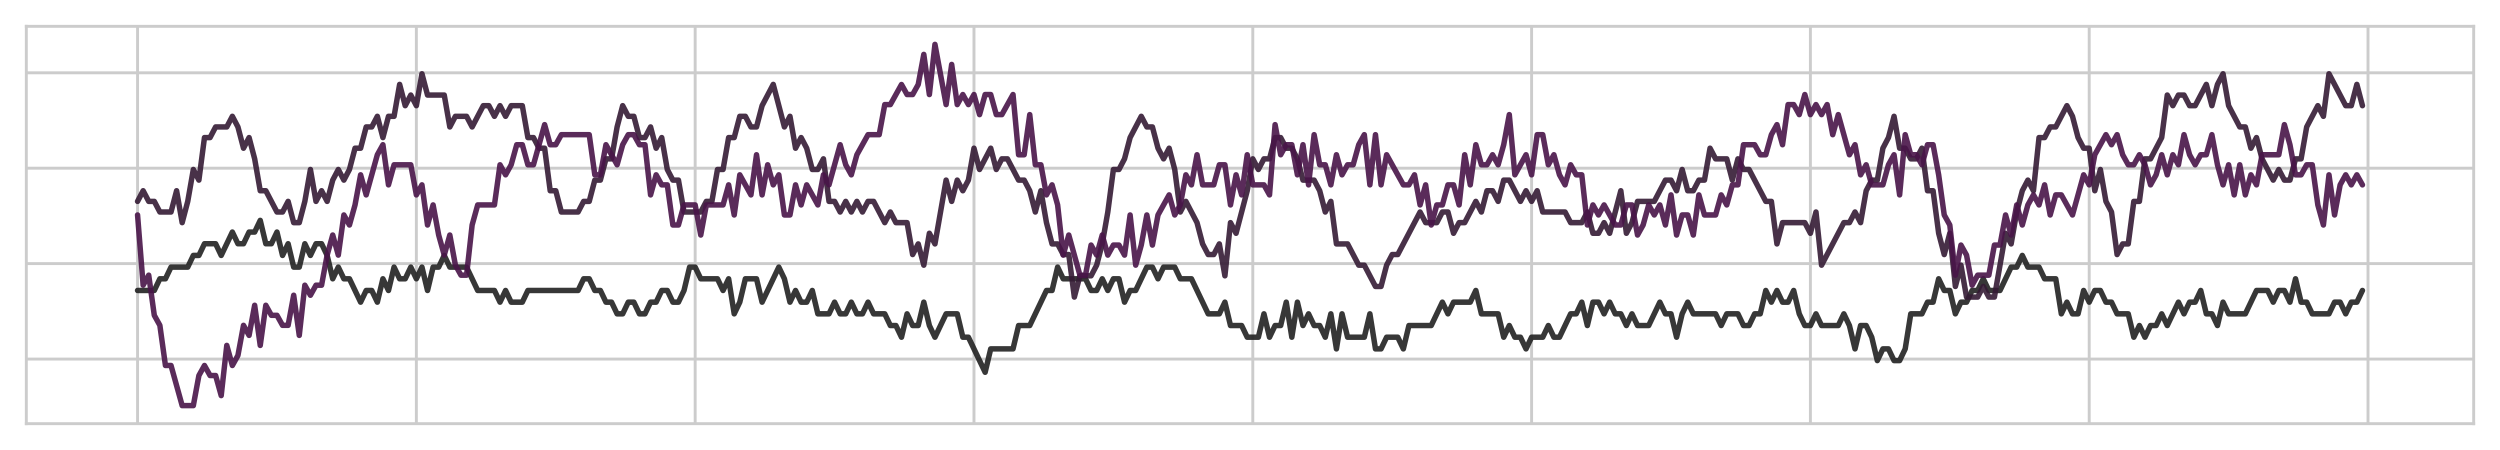 <?xml version="1.0" encoding="utf-8" standalone="no"?>
<!DOCTYPE svg PUBLIC "-//W3C//DTD SVG 1.1//EN"
  "http://www.w3.org/Graphics/SVG/1.1/DTD/svg11.dtd">
<!-- Created with matplotlib (https://matplotlib.org/) -->
<svg height="123.12pt" version="1.1" viewBox="0 0 684 123.12" width="684pt" xmlns="http://www.w3.org/2000/svg" xmlns:xlink="http://www.w3.org/1999/xlink">
 <defs>
  <style type="text/css">
*{stroke-linecap:butt;stroke-linejoin:round;}
  </style>
 </defs>
 <g id="figure_1">
  <g id="patch_1">
   <path d="M 0 123.12 
L 684 123.12 
L 684 0 
L 0 0 
z
" style="fill:#ffffff;"/>
  </g>
  <g id="axes_1">
   <g id="patch_2">
    <path d="M 7.2 115.92 
L 676.8 115.92 
L 676.8 7.2 
L 7.2 7.2 
z
" style="fill:#ffffff;"/>
   </g>
   <g id="matplotlib.axis_1">
    <g id="xtick_1">
     <g id="line2d_1">
      <path clip-path="url(#pa44235215a)" d="M 37.636 115.92 
L 37.636 7.2 
" style="fill:none;stroke:#cccccc;stroke-linecap:round;stroke-width:0.8;"/>
     </g>
    </g>
    <g id="xtick_2">
     <g id="line2d_2">
      <path clip-path="url(#pa44235215a)" d="M 113.918 115.92 
L 113.918 7.2 
" style="fill:none;stroke:#cccccc;stroke-linecap:round;stroke-width:0.8;"/>
     </g>
    </g>
    <g id="xtick_3">
     <g id="line2d_3">
      <path clip-path="url(#pa44235215a)" d="M 190.2 115.92 
L 190.2 7.2 
" style="fill:none;stroke:#cccccc;stroke-linecap:round;stroke-width:0.8;"/>
     </g>
    </g>
    <g id="xtick_4">
     <g id="line2d_4">
      <path clip-path="url(#pa44235215a)" d="M 266.481 115.92 
L 266.481 7.2 
" style="fill:none;stroke:#cccccc;stroke-linecap:round;stroke-width:0.8;"/>
     </g>
    </g>
    <g id="xtick_5">
     <g id="line2d_5">
      <path clip-path="url(#pa44235215a)" d="M 342.763 115.92 
L 342.763 7.2 
" style="fill:none;stroke:#cccccc;stroke-linecap:round;stroke-width:0.8;"/>
     </g>
    </g>
    <g id="xtick_6">
     <g id="line2d_6">
      <path clip-path="url(#pa44235215a)" d="M 419.044 115.92 
L 419.044 7.2 
" style="fill:none;stroke:#cccccc;stroke-linecap:round;stroke-width:0.8;"/>
     </g>
    </g>
    <g id="xtick_7">
     <g id="line2d_7">
      <path clip-path="url(#pa44235215a)" d="M 495.326 115.92 
L 495.326 7.2 
" style="fill:none;stroke:#cccccc;stroke-linecap:round;stroke-width:0.8;"/>
     </g>
    </g>
    <g id="xtick_8">
     <g id="line2d_8">
      <path clip-path="url(#pa44235215a)" d="M 571.608 115.92 
L 571.608 7.2 
" style="fill:none;stroke:#cccccc;stroke-linecap:round;stroke-width:0.8;"/>
     </g>
    </g>
    <g id="xtick_9">
     <g id="line2d_9">
      <path clip-path="url(#pa44235215a)" d="M 647.889 115.92 
L 647.889 7.2 
" style="fill:none;stroke:#cccccc;stroke-linecap:round;stroke-width:0.8;"/>
     </g>
    </g>
   </g>
   <g id="matplotlib.axis_2">
    <g id="ytick_1">
     <g id="line2d_10">
      <path clip-path="url(#pa44235215a)" d="M 7.2 98.235 
L 676.8 98.235 
" style="fill:none;stroke:#cccccc;stroke-linecap:round;stroke-width:0.8;"/>
     </g>
    </g>
    <g id="ytick_2">
     <g id="line2d_11">
      <path clip-path="url(#pa44235215a)" d="M 7.2 72.127 
L 676.8 72.127 
" style="fill:none;stroke:#cccccc;stroke-linecap:round;stroke-width:0.8;"/>
     </g>
    </g>
    <g id="ytick_3">
     <g id="line2d_12">
      <path clip-path="url(#pa44235215a)" d="M 7.2 46.019 
L 676.8 46.019 
" style="fill:none;stroke:#cccccc;stroke-linecap:round;stroke-width:0.8;"/>
     </g>
    </g>
    <g id="ytick_4">
     <g id="line2d_13">
      <path clip-path="url(#pa44235215a)" d="M 7.2 19.911 
L 676.8 19.911 
" style="fill:none;stroke:#cccccc;stroke-linecap:round;stroke-width:0.8;"/>
     </g>
    </g>
   </g>
   <g id="line2d_14">
    <path clip-path="url(#pa44235215a)" d="M 37.636 79.474 
L 42.213 79.474 
L 43.739 76.278 
L 45.265 76.278 
L 46.79 73.081 
L 51.367 73.081 
L 52.893 69.884 
L 54.418 69.884 
L 55.944 66.688 
L 58.995 66.688 
L 60.521 69.884 
L 63.572 63.491 
L 65.098 66.688 
L 66.623 66.688 
L 68.149 63.491 
L 69.675 63.491 
L 71.2 60.294 
L 72.726 66.688 
L 74.252 66.688 
L 75.777 63.491 
L 77.303 69.884 
L 78.828 66.688 
L 80.354 73.081 
L 81.88 73.081 
L 83.405 66.688 
L 84.931 69.884 
L 86.457 66.688 
L 87.982 66.688 
L 89.508 69.884 
L 91.033 76.278 
L 92.559 73.081 
L 94.085 76.278 
L 95.61 76.278 
L 98.662 82.671 
L 100.187 79.474 
L 101.713 79.474 
L 103.239 82.671 
L 104.764 76.278 
L 106.29 79.474 
L 107.815 73.081 
L 109.341 76.278 
L 110.867 76.278 
L 112.392 73.081 
L 113.918 76.278 
L 115.444 73.081 
L 116.969 79.474 
L 118.495 73.081 
L 120.021 73.081 
L 121.546 69.884 
L 123.072 73.081 
L 127.649 73.081 
L 130.7 79.474 
L 135.277 79.474 
L 136.802 82.671 
L 138.328 79.474 
L 139.854 82.671 
L 142.905 82.671 
L 144.431 79.474 
L 158.161 79.474 
L 159.687 76.278 
L 161.213 76.278 
L 162.738 79.474 
L 164.264 79.474 
L 165.789 82.671 
L 167.315 82.671 
L 168.841 85.867 
L 170.366 85.867 
L 171.892 82.671 
L 173.418 82.671 
L 174.943 85.867 
L 176.469 85.867 
L 177.995 82.671 
L 179.52 82.671 
L 181.046 79.474 
L 182.571 79.474 
L 184.097 82.671 
L 185.623 82.671 
L 187.148 79.474 
L 188.674 73.081 
L 190.2 73.081 
L 191.725 76.278 
L 196.302 76.278 
L 197.828 79.474 
L 199.353 76.278 
L 200.879 85.867 
L 202.405 82.671 
L 203.93 76.278 
L 206.982 76.278 
L 208.507 82.671 
L 213.084 73.081 
L 214.61 76.278 
L 216.135 82.671 
L 217.661 79.474 
L 219.187 82.671 
L 220.712 82.671 
L 222.238 79.474 
L 223.763 85.867 
L 226.815 85.867 
L 228.34 82.671 
L 229.866 85.867 
L 231.392 85.867 
L 232.917 82.671 
L 234.443 85.867 
L 235.969 85.867 
L 237.494 82.671 
L 239.02 85.867 
L 242.071 85.867 
L 243.597 89.064 
L 245.122 89.064 
L 246.648 92.261 
L 248.174 85.867 
L 249.699 89.064 
L 251.225 89.064 
L 252.751 82.671 
L 254.276 89.064 
L 255.802 92.261 
L 258.853 85.867 
L 261.904 85.867 
L 263.43 92.261 
L 264.956 92.261 
L 269.532 101.851 
L 271.058 95.457 
L 277.161 95.457 
L 278.686 89.064 
L 281.738 89.064 
L 286.314 79.474 
L 287.84 79.474 
L 289.366 73.081 
L 290.891 76.278 
L 296.994 76.278 
L 298.519 79.474 
L 300.045 79.474 
L 301.571 76.278 
L 303.096 79.474 
L 304.622 76.278 
L 306.148 76.278 
L 307.673 82.671 
L 309.199 79.474 
L 310.725 79.474 
L 313.776 73.081 
L 315.301 73.081 
L 316.827 76.278 
L 318.353 73.081 
L 321.404 73.081 
L 322.93 76.278 
L 325.981 76.278 
L 330.558 85.867 
L 333.609 85.867 
L 335.135 82.671 
L 336.66 89.064 
L 339.712 89.064 
L 341.237 92.261 
L 344.288 92.261 
L 345.814 85.867 
L 347.34 92.261 
L 348.865 89.064 
L 350.391 89.064 
L 351.917 82.671 
L 353.442 92.261 
L 354.968 82.671 
L 356.494 89.064 
L 358.019 85.867 
L 359.545 89.064 
L 361.07 89.064 
L 362.596 92.261 
L 364.122 85.867 
L 365.647 95.457 
L 367.173 85.867 
L 368.699 92.261 
L 373.275 92.261 
L 374.801 85.867 
L 376.327 95.457 
L 377.852 95.457 
L 379.378 92.261 
L 382.429 92.261 
L 383.955 95.457 
L 385.481 89.064 
L 391.583 89.064 
L 394.634 82.671 
L 396.16 85.867 
L 397.686 82.671 
L 402.262 82.671 
L 403.788 79.474 
L 405.314 85.867 
L 409.891 85.867 
L 411.416 92.261 
L 412.942 89.064 
L 414.468 92.261 
L 415.993 92.261 
L 417.519 95.457 
L 419.044 92.261 
L 422.096 92.261 
L 423.621 89.064 
L 425.147 92.261 
L 426.673 92.261 
L 429.724 85.867 
L 431.249 85.867 
L 432.775 82.671 
L 434.301 89.064 
L 435.826 82.671 
L 437.352 82.671 
L 438.878 85.867 
L 440.403 82.671 
L 441.929 85.867 
L 443.455 85.867 
L 444.98 89.064 
L 446.506 85.867 
L 448.031 89.064 
L 451.083 89.064 
L 454.134 82.671 
L 455.66 85.867 
L 457.185 85.867 
L 458.711 92.261 
L 460.236 85.867 
L 461.762 82.671 
L 463.288 85.867 
L 469.39 85.867 
L 470.916 89.064 
L 472.442 85.867 
L 475.493 85.867 
L 477.018 89.064 
L 478.544 89.064 
L 480.07 85.867 
L 481.595 85.867 
L 483.121 79.474 
L 484.647 82.671 
L 486.172 79.474 
L 487.698 82.671 
L 489.224 82.671 
L 490.749 79.474 
L 492.275 85.867 
L 493.8 89.064 
L 495.326 89.064 
L 496.852 85.867 
L 498.377 89.064 
L 502.954 89.064 
L 504.48 85.867 
L 506.005 89.064 
L 507.531 95.457 
L 509.057 89.064 
L 510.582 89.064 
L 512.108 92.261 
L 513.634 98.654 
L 515.159 95.457 
L 516.685 95.457 
L 518.211 98.654 
L 519.736 98.654 
L 521.262 95.457 
L 522.787 85.867 
L 525.839 85.867 
L 527.364 82.671 
L 528.89 82.671 
L 530.416 76.278 
L 531.941 79.474 
L 533.467 79.474 
L 534.992 85.867 
L 536.518 82.671 
L 538.044 82.671 
L 539.569 79.474 
L 541.095 79.474 
L 542.621 76.278 
L 544.146 79.474 
L 547.198 79.474 
L 550.249 73.081 
L 551.774 73.081 
L 553.3 69.884 
L 554.826 73.081 
L 557.877 73.081 
L 559.403 76.278 
L 562.454 76.278 
L 563.979 85.867 
L 565.505 82.671 
L 567.031 85.867 
L 568.556 85.867 
L 570.082 79.474 
L 571.608 82.671 
L 573.133 79.474 
L 574.659 79.474 
L 576.185 82.671 
L 577.71 82.671 
L 579.236 85.867 
L 582.287 85.867 
L 583.813 92.261 
L 585.338 89.064 
L 586.864 92.261 
L 588.39 89.064 
L 589.915 89.064 
L 591.441 85.867 
L 592.967 89.064 
L 596.018 82.671 
L 597.543 85.867 
L 599.069 82.671 
L 600.595 82.671 
L 602.12 79.474 
L 603.646 85.867 
L 605.172 85.867 
L 606.697 89.064 
L 608.223 82.671 
L 609.748 85.867 
L 614.325 85.867 
L 617.377 79.474 
L 620.428 79.474 
L 621.954 82.671 
L 623.479 79.474 
L 625.005 79.474 
L 626.53 82.671 
L 628.056 76.278 
L 629.582 82.671 
L 631.107 82.671 
L 632.633 85.867 
L 637.21 85.867 
L 638.735 82.671 
L 640.261 82.671 
L 641.787 85.867 
L 643.312 82.671 
L 644.838 82.671 
L 646.364 79.474 
L 646.364 79.474 
" style="fill:none;stroke:#222222;stroke-linecap:round;stroke-opacity:0.9;stroke-width:1.5;"/>
   </g>
   <g id="line2d_15">
    <path clip-path="url(#pa44235215a)" d="M 37.636 55.097 
L 39.162 52.188 
L 40.688 55.097 
L 42.213 55.097 
L 43.739 58.006 
L 46.79 58.006 
L 48.316 52.188 
L 49.841 60.915 
L 51.367 55.097 
L 52.893 46.369 
L 54.418 49.278 
L 55.944 37.641 
L 57.47 37.641 
L 58.995 34.732 
L 62.046 34.732 
L 63.572 31.823 
L 65.098 34.732 
L 66.623 40.551 
L 68.149 37.641 
L 69.675 43.46 
L 71.2 52.188 
L 72.726 52.188 
L 75.777 58.006 
L 77.303 58.006 
L 78.828 55.097 
L 80.354 60.915 
L 81.88 60.915 
L 83.405 55.097 
L 84.931 46.369 
L 86.457 55.097 
L 87.982 52.188 
L 89.508 55.097 
L 91.033 49.278 
L 92.559 46.369 
L 94.085 49.278 
L 95.61 46.369 
L 97.136 40.551 
L 98.662 40.551 
L 100.187 34.732 
L 101.713 34.732 
L 103.239 31.823 
L 104.764 37.641 
L 106.29 31.823 
L 107.815 31.823 
L 109.341 23.095 
L 110.867 28.914 
L 112.392 26.005 
L 113.918 28.914 
L 115.444 20.186 
L 116.969 26.005 
L 121.546 26.005 
L 123.072 34.732 
L 124.597 31.823 
L 127.649 31.823 
L 129.174 34.732 
L 132.226 28.914 
L 133.751 28.914 
L 135.277 31.823 
L 136.802 28.914 
L 138.328 31.823 
L 139.854 28.914 
L 142.905 28.914 
L 144.431 37.641 
L 145.956 37.641 
L 147.482 40.551 
L 149.008 40.551 
L 150.533 52.188 
L 152.059 52.188 
L 153.584 58.006 
L 158.161 58.006 
L 159.687 55.097 
L 161.213 55.097 
L 162.738 49.278 
L 164.264 49.278 
L 165.789 43.46 
L 167.315 43.46 
L 168.841 34.732 
L 170.366 28.914 
L 171.892 31.823 
L 173.418 31.823 
L 174.943 37.641 
L 176.469 37.641 
L 177.995 34.732 
L 179.52 40.551 
L 181.046 37.641 
L 182.571 46.369 
L 184.097 49.278 
L 185.623 49.278 
L 187.148 58.006 
L 191.725 58.006 
L 193.251 55.097 
L 194.776 55.097 
L 196.302 46.369 
L 197.828 46.369 
L 199.353 37.641 
L 200.879 37.641 
L 202.405 31.823 
L 203.93 31.823 
L 205.456 34.732 
L 206.982 34.732 
L 208.507 28.914 
L 211.558 23.095 
L 214.61 34.732 
L 216.135 31.823 
L 217.661 40.551 
L 219.187 37.641 
L 220.712 40.551 
L 222.238 46.369 
L 223.763 46.369 
L 225.289 43.46 
L 226.815 55.097 
L 228.34 55.097 
L 229.866 58.006 
L 231.392 55.097 
L 232.917 58.006 
L 234.443 55.097 
L 235.969 58.006 
L 237.494 55.097 
L 239.02 55.097 
L 242.071 60.915 
L 243.597 58.006 
L 245.122 60.915 
L 248.174 60.915 
L 249.699 69.643 
L 251.225 66.734 
L 252.751 72.552 
L 254.276 63.825 
L 255.802 66.734 
L 258.853 49.278 
L 260.379 55.097 
L 261.904 49.278 
L 263.43 52.188 
L 264.956 49.278 
L 266.481 40.551 
L 268.007 46.369 
L 271.058 40.551 
L 272.584 46.369 
L 274.109 43.46 
L 275.635 43.46 
L 278.686 49.278 
L 280.212 49.278 
L 281.738 52.188 
L 283.263 58.006 
L 284.789 52.188 
L 286.314 60.915 
L 287.84 66.734 
L 289.366 66.734 
L 290.891 69.643 
L 292.417 69.643 
L 293.943 81.28 
L 295.468 75.462 
L 298.519 75.462 
L 300.045 72.552 
L 301.571 66.734 
L 303.096 58.006 
L 304.622 46.369 
L 306.148 46.369 
L 307.673 43.46 
L 309.199 37.641 
L 312.25 31.823 
L 313.776 34.732 
L 315.301 34.732 
L 316.827 40.551 
L 318.353 43.46 
L 319.878 40.551 
L 321.404 46.369 
L 322.93 58.006 
L 324.455 55.097 
L 327.506 60.915 
L 329.032 66.734 
L 330.558 69.643 
L 332.083 69.643 
L 333.609 66.734 
L 335.135 75.462 
L 336.66 60.915 
L 338.186 63.825 
L 341.237 52.188 
L 342.763 43.46 
L 344.288 46.369 
L 345.814 43.46 
L 347.34 43.46 
L 348.865 37.641 
L 350.391 37.641 
L 351.917 40.551 
L 353.442 40.551 
L 354.968 43.46 
L 356.494 49.278 
L 359.545 49.278 
L 361.07 52.188 
L 362.596 58.006 
L 364.122 55.097 
L 365.647 66.734 
L 368.699 66.734 
L 371.75 72.552 
L 373.275 72.552 
L 376.327 78.371 
L 377.852 78.371 
L 379.378 72.552 
L 380.904 69.643 
L 382.429 69.643 
L 388.532 58.006 
L 390.057 60.915 
L 393.109 60.915 
L 394.634 58.006 
L 396.16 58.006 
L 397.686 63.825 
L 399.211 60.915 
L 400.737 60.915 
L 403.788 55.097 
L 405.314 58.006 
L 406.839 52.188 
L 408.365 52.188 
L 409.891 55.097 
L 411.416 49.278 
L 412.942 49.278 
L 415.993 55.097 
L 417.519 52.188 
L 419.044 55.097 
L 420.57 52.188 
L 422.096 58.006 
L 428.198 58.006 
L 429.724 60.915 
L 432.775 60.915 
L 434.301 58.006 
L 435.826 63.825 
L 437.352 63.825 
L 438.878 60.915 
L 440.403 63.825 
L 443.455 52.188 
L 444.98 63.825 
L 446.506 60.915 
L 448.031 55.097 
L 452.608 55.097 
L 455.66 49.278 
L 457.185 49.278 
L 458.711 52.188 
L 460.236 46.369 
L 461.762 52.188 
L 463.288 52.188 
L 464.813 49.278 
L 466.339 49.278 
L 467.865 40.551 
L 469.39 43.46 
L 472.442 43.46 
L 473.967 49.278 
L 475.493 43.46 
L 477.018 46.369 
L 478.544 46.369 
L 483.121 55.097 
L 484.647 55.097 
L 486.172 66.734 
L 487.698 60.915 
L 493.8 60.915 
L 495.326 63.825 
L 496.852 58.006 
L 498.377 72.552 
L 504.48 60.915 
L 506.005 60.915 
L 507.531 58.006 
L 509.057 60.915 
L 510.582 52.188 
L 512.108 49.278 
L 513.634 49.278 
L 515.159 40.551 
L 516.685 37.641 
L 518.211 31.823 
L 519.736 40.551 
L 521.262 40.551 
L 522.787 43.46 
L 524.313 43.46 
L 525.839 40.551 
L 527.364 52.188 
L 528.89 52.188 
L 530.416 63.825 
L 531.941 69.643 
L 533.467 63.825 
L 534.992 78.371 
L 536.518 72.552 
L 538.044 81.28 
L 541.095 81.28 
L 542.621 78.371 
L 544.146 81.28 
L 545.672 81.28 
L 548.723 63.825 
L 550.249 66.734 
L 551.774 58.006 
L 553.3 52.188 
L 554.826 49.278 
L 556.351 52.188 
L 557.877 37.641 
L 559.403 37.641 
L 560.928 34.732 
L 562.454 34.732 
L 565.505 28.914 
L 567.031 31.823 
L 568.556 37.641 
L 570.082 40.551 
L 571.608 40.551 
L 573.133 52.188 
L 574.659 46.369 
L 576.185 55.097 
L 577.71 58.006 
L 579.236 69.643 
L 580.761 66.734 
L 582.287 66.734 
L 583.813 55.097 
L 585.338 55.097 
L 586.864 43.46 
L 588.39 43.46 
L 591.441 37.641 
L 592.967 26.005 
L 594.492 28.914 
L 596.018 26.005 
L 597.543 26.005 
L 599.069 28.914 
L 600.595 28.914 
L 603.646 23.095 
L 605.172 28.914 
L 606.697 23.095 
L 608.223 20.186 
L 609.748 28.914 
L 612.8 34.732 
L 614.325 34.732 
L 615.851 40.551 
L 617.377 37.641 
L 618.902 43.46 
L 621.954 49.278 
L 623.479 46.369 
L 625.005 49.278 
L 626.53 49.278 
L 628.056 43.46 
L 629.582 43.46 
L 631.107 34.732 
L 634.159 28.914 
L 635.684 31.823 
L 637.21 20.186 
L 641.787 28.914 
L 643.312 28.914 
L 644.838 23.095 
L 646.364 28.914 
L 646.364 28.914 
" style="fill:none;stroke:#351b35;stroke-linecap:round;stroke-opacity:0.9;stroke-width:1.5;"/>
   </g>
   <g id="line2d_16">
    <path clip-path="url(#pa44235215a)" d="M 37.636 58.815 
L 39.162 78.033 
L 40.688 75.287 
L 42.213 86.269 
L 43.739 89.015 
L 45.265 99.996 
L 46.79 99.996 
L 49.841 110.978 
L 52.893 110.978 
L 54.418 102.742 
L 55.944 99.996 
L 57.47 102.742 
L 58.995 102.742 
L 60.521 108.233 
L 62.046 94.505 
L 63.572 99.996 
L 65.098 97.251 
L 66.623 89.015 
L 68.149 91.76 
L 69.675 83.524 
L 71.2 94.505 
L 72.726 83.524 
L 74.252 86.269 
L 75.777 86.269 
L 77.303 89.015 
L 78.828 89.015 
L 80.354 80.778 
L 81.88 91.76 
L 83.405 78.033 
L 84.931 80.778 
L 86.457 78.033 
L 87.982 78.033 
L 89.508 69.796 
L 91.033 64.305 
L 92.559 69.796 
L 94.085 58.815 
L 95.61 61.56 
L 97.136 56.069 
L 98.662 47.833 
L 100.187 53.324 
L 103.239 42.342 
L 104.764 39.596 
L 106.29 50.578 
L 107.815 45.087 
L 112.392 45.087 
L 113.918 53.324 
L 115.444 50.578 
L 116.969 61.56 
L 118.495 56.069 
L 120.021 64.305 
L 121.546 69.796 
L 123.072 64.305 
L 124.597 72.542 
L 126.123 75.287 
L 127.649 75.287 
L 129.174 61.56 
L 130.7 56.069 
L 135.277 56.069 
L 136.802 45.087 
L 138.328 47.833 
L 139.854 45.087 
L 141.379 39.596 
L 142.905 39.596 
L 144.431 45.087 
L 145.956 45.087 
L 149.008 34.105 
L 150.533 39.596 
L 152.059 39.596 
L 153.584 36.851 
L 161.213 36.851 
L 162.738 47.833 
L 164.264 47.833 
L 165.789 39.596 
L 168.841 45.087 
L 170.366 39.596 
L 171.892 36.851 
L 173.418 36.851 
L 174.943 39.596 
L 176.469 39.596 
L 177.995 53.324 
L 179.52 47.833 
L 181.046 50.578 
L 182.571 50.578 
L 184.097 61.56 
L 185.623 61.56 
L 187.148 56.069 
L 190.2 56.069 
L 191.725 64.305 
L 193.251 56.069 
L 197.828 56.069 
L 199.353 50.578 
L 200.879 58.815 
L 202.405 47.833 
L 205.456 53.324 
L 206.982 42.342 
L 208.507 53.324 
L 210.033 45.087 
L 211.558 50.578 
L 213.084 47.833 
L 214.61 58.815 
L 216.135 58.815 
L 217.661 50.578 
L 219.187 56.069 
L 220.712 50.578 
L 223.763 56.069 
L 225.289 47.833 
L 226.815 50.578 
L 229.866 39.596 
L 231.392 45.087 
L 232.917 47.833 
L 234.443 42.342 
L 237.494 36.851 
L 240.545 36.851 
L 242.071 28.615 
L 243.597 28.615 
L 246.648 23.124 
L 248.174 25.869 
L 249.699 25.869 
L 251.225 23.124 
L 252.751 14.887 
L 254.276 25.869 
L 255.802 12.142 
L 258.853 28.615 
L 260.379 17.633 
L 261.904 28.615 
L 263.43 25.869 
L 264.956 28.615 
L 266.481 25.869 
L 268.007 31.36 
L 269.532 25.869 
L 271.058 25.869 
L 272.584 31.36 
L 274.109 31.36 
L 277.161 25.869 
L 278.686 42.342 
L 280.212 42.342 
L 281.738 31.36 
L 283.263 45.087 
L 284.789 45.087 
L 286.314 53.324 
L 287.84 50.578 
L 289.366 56.069 
L 290.891 69.796 
L 292.417 64.305 
L 295.468 75.287 
L 296.994 75.287 
L 298.519 67.051 
L 300.045 69.796 
L 301.571 64.305 
L 303.096 69.796 
L 304.622 67.051 
L 306.148 67.051 
L 307.673 69.796 
L 309.199 58.815 
L 310.725 72.542 
L 312.25 67.051 
L 313.776 58.815 
L 315.301 67.051 
L 316.827 58.815 
L 319.878 53.324 
L 321.404 58.815 
L 322.93 56.069 
L 324.455 47.833 
L 325.981 50.578 
L 327.506 42.342 
L 329.032 50.578 
L 332.083 50.578 
L 333.609 45.087 
L 335.135 45.087 
L 336.66 56.069 
L 338.186 47.833 
L 339.712 53.324 
L 341.237 42.342 
L 342.763 50.578 
L 345.814 50.578 
L 347.34 53.324 
L 348.865 34.105 
L 350.391 42.342 
L 351.917 39.596 
L 353.442 39.596 
L 354.968 47.833 
L 356.494 39.596 
L 358.019 50.578 
L 359.545 36.851 
L 361.07 45.087 
L 362.596 45.087 
L 364.122 50.578 
L 365.647 42.342 
L 367.173 47.833 
L 368.699 45.087 
L 370.224 45.087 
L 371.75 39.596 
L 373.275 36.851 
L 374.801 50.578 
L 376.327 36.851 
L 377.852 50.578 
L 379.378 42.342 
L 383.955 50.578 
L 385.481 50.578 
L 387.006 47.833 
L 388.532 56.069 
L 390.057 50.578 
L 391.583 61.56 
L 393.109 56.069 
L 394.634 56.069 
L 396.16 50.578 
L 397.686 50.578 
L 399.211 56.069 
L 400.737 42.342 
L 402.262 50.578 
L 403.788 39.596 
L 405.314 45.087 
L 406.839 45.087 
L 408.365 42.342 
L 409.891 45.087 
L 411.416 39.596 
L 412.942 31.36 
L 414.468 47.833 
L 417.519 42.342 
L 419.044 47.833 
L 420.57 36.851 
L 422.096 36.851 
L 423.621 45.087 
L 425.147 42.342 
L 426.673 47.833 
L 428.198 50.578 
L 429.724 45.087 
L 431.249 47.833 
L 432.775 47.833 
L 434.301 61.56 
L 435.826 56.069 
L 437.352 58.815 
L 438.878 56.069 
L 441.929 61.56 
L 443.455 61.56 
L 444.98 56.069 
L 446.506 56.069 
L 448.031 64.305 
L 449.557 61.56 
L 451.083 56.069 
L 452.608 58.815 
L 454.134 56.069 
L 455.66 61.56 
L 457.185 53.324 
L 458.711 64.305 
L 460.236 58.815 
L 461.762 58.815 
L 463.288 64.305 
L 464.813 53.324 
L 466.339 58.815 
L 469.39 58.815 
L 470.916 53.324 
L 472.442 56.069 
L 473.967 50.578 
L 475.493 50.578 
L 477.018 39.596 
L 480.07 39.596 
L 481.595 42.342 
L 483.121 42.342 
L 484.647 36.851 
L 486.172 34.105 
L 487.698 39.596 
L 489.224 28.615 
L 490.749 28.615 
L 492.275 31.36 
L 493.8 25.869 
L 495.326 31.36 
L 496.852 28.615 
L 498.377 31.36 
L 499.903 28.615 
L 501.429 36.851 
L 502.954 31.36 
L 506.005 42.342 
L 507.531 39.596 
L 509.057 47.833 
L 510.582 45.087 
L 512.108 50.578 
L 515.159 50.578 
L 516.685 45.087 
L 518.211 42.342 
L 519.736 53.324 
L 521.262 36.851 
L 522.787 42.342 
L 524.313 42.342 
L 525.839 45.087 
L 527.364 39.596 
L 528.89 39.596 
L 530.416 47.833 
L 531.941 58.815 
L 533.467 61.56 
L 534.992 75.287 
L 536.518 67.051 
L 538.044 69.796 
L 539.569 78.033 
L 541.095 75.287 
L 544.146 75.287 
L 545.672 67.051 
L 547.198 67.051 
L 548.723 58.815 
L 550.249 64.305 
L 551.774 56.069 
L 553.3 61.56 
L 554.826 56.069 
L 556.351 53.324 
L 557.877 56.069 
L 559.403 50.578 
L 560.928 58.815 
L 562.454 53.324 
L 563.979 53.324 
L 567.031 58.815 
L 570.082 47.833 
L 571.608 50.578 
L 573.133 42.342 
L 576.185 36.851 
L 577.71 39.596 
L 579.236 36.851 
L 580.761 42.342 
L 582.287 45.087 
L 583.813 45.087 
L 585.338 42.342 
L 586.864 45.087 
L 588.39 50.578 
L 589.915 47.833 
L 591.441 42.342 
L 592.967 47.833 
L 594.492 42.342 
L 596.018 45.087 
L 597.543 36.851 
L 599.069 42.342 
L 600.595 45.087 
L 602.12 42.342 
L 603.646 42.342 
L 605.172 36.851 
L 606.697 45.087 
L 608.223 50.578 
L 609.748 45.087 
L 611.274 53.324 
L 612.8 45.087 
L 614.325 53.324 
L 615.851 47.833 
L 617.377 50.578 
L 618.902 42.342 
L 623.479 42.342 
L 625.005 34.105 
L 626.53 39.596 
L 628.056 47.833 
L 629.582 47.833 
L 631.107 45.087 
L 632.633 45.087 
L 634.159 56.069 
L 635.684 61.56 
L 637.21 47.833 
L 638.735 58.815 
L 640.261 50.578 
L 641.787 47.833 
L 643.312 50.578 
L 644.838 47.833 
L 646.364 50.578 
L 646.364 50.578 
" style="fill:none;stroke:#481448;stroke-linecap:round;stroke-opacity:0.9;stroke-width:1.5;"/>
   </g>
   <g id="patch_3">
    <path d="M 7.2 115.92 
L 7.2 7.2 
" style="fill:none;stroke:#cccccc;stroke-linecap:square;stroke-linejoin:miter;stroke-width:0.8;"/>
   </g>
   <g id="patch_4">
    <path d="M 676.8 115.92 
L 676.8 7.2 
" style="fill:none;stroke:#cccccc;stroke-linecap:square;stroke-linejoin:miter;stroke-width:0.8;"/>
   </g>
   <g id="patch_5">
    <path d="M 7.2 115.92 
L 676.8 115.92 
" style="fill:none;stroke:#cccccc;stroke-linecap:square;stroke-linejoin:miter;stroke-width:0.8;"/>
   </g>
   <g id="patch_6">
    <path d="M 7.2 7.2 
L 676.8 7.2 
" style="fill:none;stroke:#cccccc;stroke-linecap:square;stroke-linejoin:miter;stroke-width:0.8;"/>
   </g>
  </g>
 </g>
 <defs>
  <clipPath id="pa44235215a">
   <rect height="108.72" width="669.6" x="7.2" y="7.2"/>
  </clipPath>
 </defs>
</svg>
